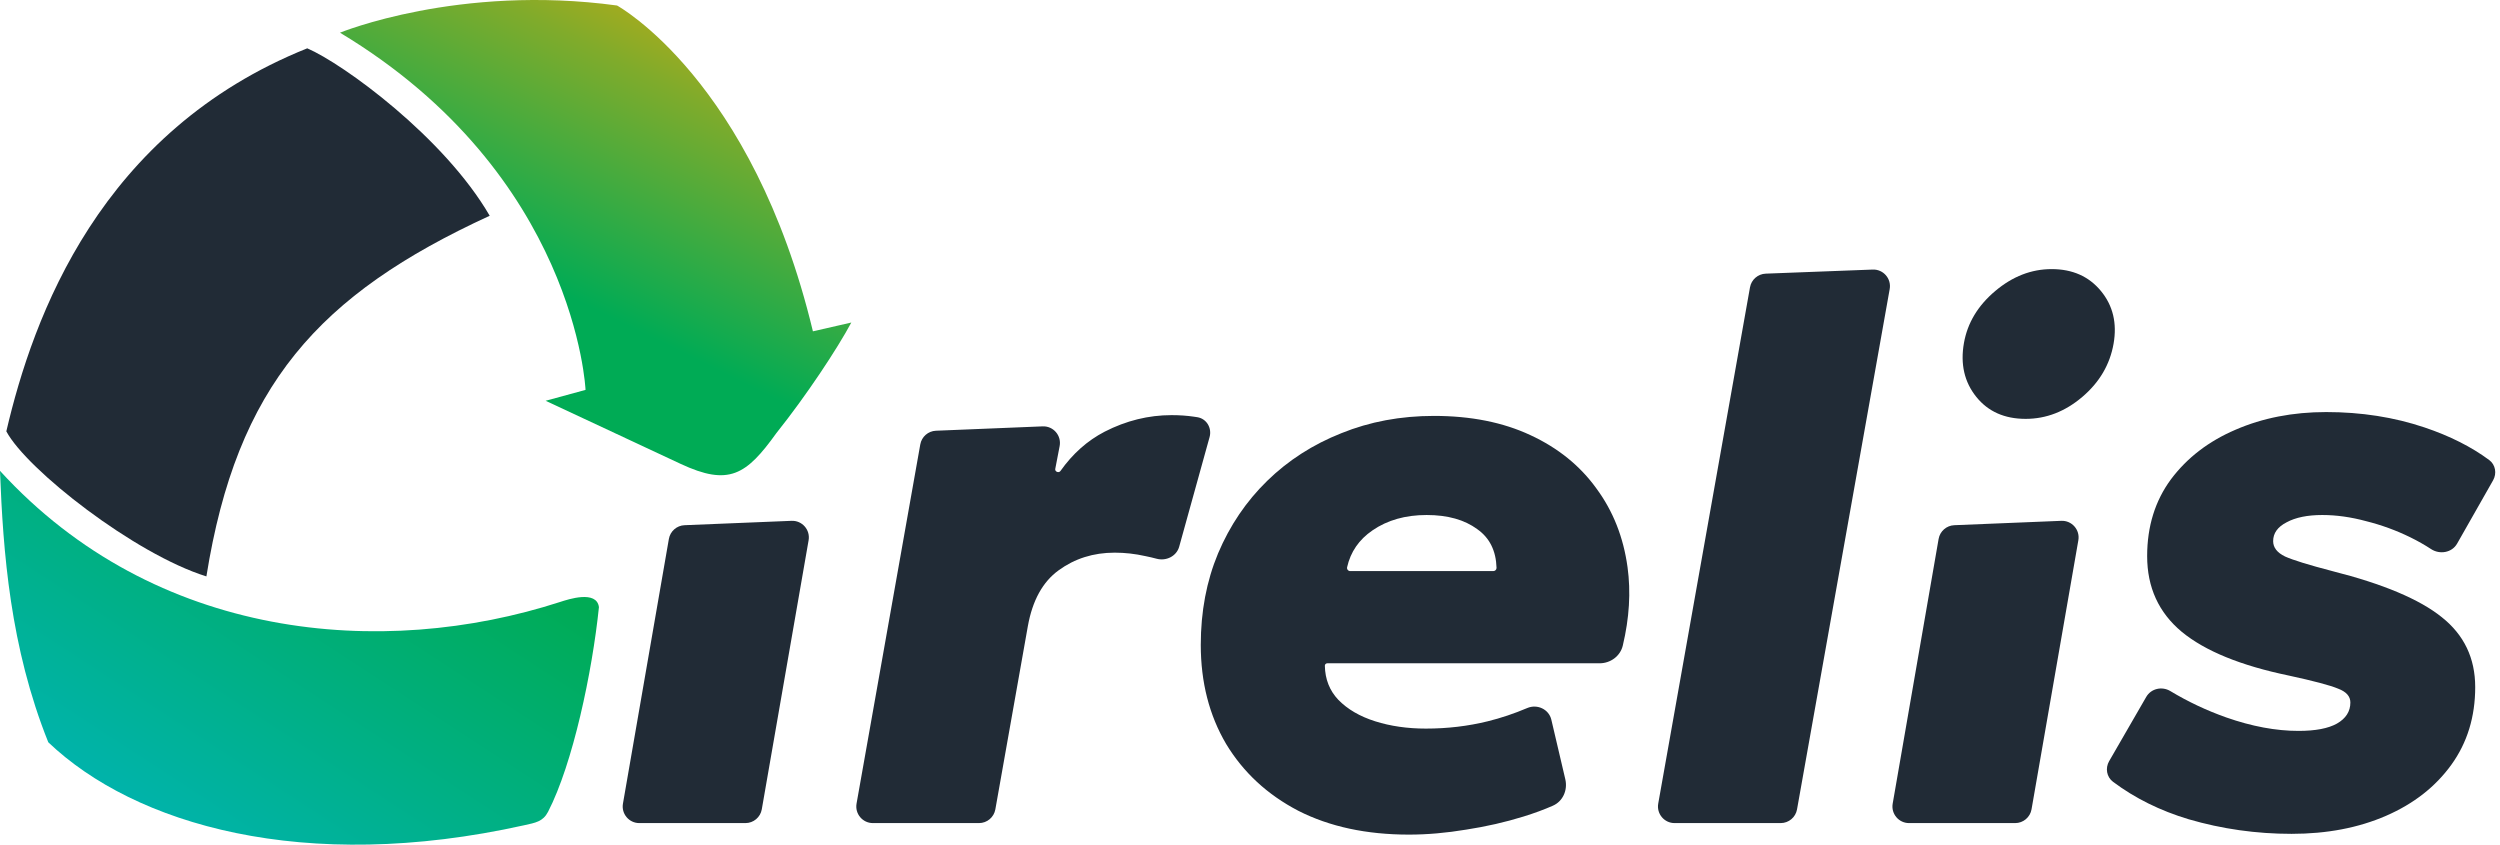 <svg width="3010" height="1017" viewBox="0 0 3010 1017" fill="none" xmlns="http://www.w3.org/2000/svg">
<path d="M2470.18 324.005C2495.26 324.005 2515.06 332.792 2529.54 350.381C2544.03 367.97 2549.09 389.15 2544.73 413.912C2540.3 438.991 2527.75 460.327 2507.06 477.916C2486.37 495.505 2463.64 504.311 2438.88 504.311C2413.48 504.311 2393.68 495.51 2379.52 477.916C2365.08 460.011 2360.11 438.344 2364.59 412.931C2368.84 388.829 2381.39 367.97 2402.25 350.377C2423.11 332.788 2445.75 324.005 2470.18 324.005Z" fill="#212B36"/>
<path d="M769.731 991C757.318 991 747.903 979.811 750.025 967.581L805.314 648.905C806.924 639.625 814.792 632.725 824.203 632.341L953.041 627.075C965.78 626.554 975.747 637.926 973.561 650.487L917.196 974.428C915.529 984.007 907.215 991 897.492 991H769.731Z" fill="#212B36"/>
<path d="M1050.98 991C1038.54 991 1029.11 979.758 1031.29 967.505L1108.02 535.082C1109.66 525.836 1117.52 518.977 1126.9 518.593L1255.35 513.343C1268.23 512.816 1278.24 524.437 1275.81 537.098L1270.52 564.614C1269.89 567.937 1274.8 569.865 1276.76 567.101C1291.46 546.3 1309.23 530.504 1330.06 519.712C1355.96 506.454 1382.78 499.825 1410.53 499.825C1420.09 499.825 1429.03 500.441 1437.36 501.675C1438.77 501.876 1440.17 502.086 1441.55 502.304C1452.73 504.063 1459.36 515.351 1456.33 526.259L1419.74 658.22C1416.55 669.701 1404.09 675.806 1392.59 672.715C1388.19 671.535 1383.69 670.484 1379.08 669.562C1366.75 666.787 1354.42 665.4 1342.08 665.4C1316.49 665.4 1293.98 672.491 1274.56 686.675C1255.44 700.55 1243.11 722.904 1237.56 753.737L1198.4 974.493C1196.7 984.042 1188.4 991 1178.7 991H1050.98Z" fill="#212B36"/>
<path d="M1696.41 1004.87C1645.22 1004.87 1600.82 995.316 1563.21 976.2C1525.9 956.775 1496.92 929.95 1476.26 895.725C1455.91 861.192 1445.73 821.417 1445.73 776.4C1445.73 736.316 1452.67 699.625 1466.54 666.325C1480.73 632.716 1500.46 603.579 1525.74 578.912C1551.03 554.246 1580.78 535.129 1615.01 521.562C1649.23 507.687 1686.39 500.75 1726.47 500.75C1770.87 500.75 1809.57 508.458 1842.56 523.875C1875.86 539.292 1902.37 560.721 1922.11 588.162C1942.15 615.296 1954.64 646.9 1959.57 682.975C1963.64 712.72 1961.73 744.142 1953.85 777.24C1950.8 790.047 1939.03 798.6 1925.86 798.6H1598.07C1596.43 798.6 1595.09 799.913 1595.12 801.549C1595.44 817.819 1600.83 831.482 1611.31 842.537C1622.41 853.946 1637.21 862.579 1655.71 868.437C1674.21 874.296 1694.56 877.225 1716.76 877.225C1742.66 877.225 1767.48 874.296 1791.22 868.437C1807.16 864.505 1823.02 859.184 1838.82 852.473C1850.79 847.389 1864.85 853.865 1867.82 866.524L1884.63 938.223C1887.65 951.149 1881.88 964.671 1869.73 970.035C1859.1 974.73 1847.27 979.098 1834.23 983.137C1812.34 989.921 1789.37 995.162 1765.32 998.862C1741.27 1002.87 1718.3 1004.87 1696.41 1004.87ZM1621.91 682.974C1621.38 685.382 1623.26 687.6 1625.73 687.6H1797.91C1800.1 687.6 1801.89 685.84 1801.83 683.653C1801.22 663.117 1793.52 647.629 1778.73 637.187C1763.32 625.779 1742.97 620.075 1717.68 620.075C1692.09 620.075 1670.35 626.241 1652.47 638.575C1636.23 649.688 1626.04 664.487 1621.91 682.974Z" fill="#212B36"/>
<path d="M2016.2 991C2003.76 991 1994.33 979.754 1996.51 967.5L2106.99 345.958C2108.64 336.695 2116.52 329.832 2125.92 329.473L2254.74 324.559C2267.49 324.072 2277.43 335.489 2275.19 348.051L2163.62 974.507C2161.92 984.049 2153.63 991 2143.93 991H2016.2Z" fill="#212B36"/>
<path d="M2759.07 1003.95C2716.52 1003.95 2675.21 998.091 2635.12 986.375C2600.82 976.083 2570.46 961.048 2544.06 941.27C2536.34 935.486 2534.56 924.811 2539.39 916.457L2584.08 839.058C2589.91 828.962 2603.08 826.018 2613.06 832.037C2634.32 844.853 2656.78 855.445 2680.45 863.812C2711.28 874.604 2740.26 880 2767.4 880C2787.75 880 2803.16 877.071 2813.65 871.212C2824.44 865.046 2829.84 856.567 2829.84 845.775C2829.84 838.375 2824.9 832.825 2815.04 829.125C2805.48 825.116 2785.74 819.875 2755.84 813.4C2697.87 801.375 2654.86 783.8 2626.8 760.675C2599.05 737.55 2585.17 707.179 2585.17 669.562C2585.17 633.796 2594.73 602.962 2613.85 577.062C2633.27 551.162 2659.17 531.275 2691.55 517.4C2724.23 503.216 2760.61 496.125 2800.7 496.125C2842.94 496.125 2882.41 502.291 2919.1 514.625C2949.51 524.847 2975.47 537.929 2996.99 553.871C3004.64 559.539 3006.36 570.064 3001.66 578.341L2958.35 654.532C2952.14 665.449 2937.51 667.981 2927.01 661.096C2919.27 656.021 2910.93 651.289 2901.99 646.9C2885.03 638.575 2867.3 632.1 2848.8 627.475C2830.61 622.541 2813.03 620.075 2796.07 620.075C2778.19 620.075 2763.85 623.004 2753.06 628.862C2742.27 634.412 2736.87 641.966 2736.87 651.525C2736.87 659.233 2741.65 665.4 2751.21 670.025C2760.77 674.342 2779.73 680.2 2808.1 687.6C2869.15 703.016 2913.09 721.516 2939.91 743.1C2966.74 764.375 2980.15 792.433 2980.15 827.275C2980.15 863.042 2970.59 894.183 2951.47 920.7C2932.36 947.216 2906.15 967.721 2872.85 982.212C2839.55 996.704 2801.62 1003.95 2759.07 1003.95Z" fill="#212B36"/>
<path d="M2298.5 991C2286.09 991 2276.67 979.811 2278.79 967.581L2334.08 648.905C2335.69 639.625 2343.56 632.725 2352.97 632.341L2481.81 627.075C2494.55 626.554 2504.52 637.926 2502.33 650.487L2445.97 974.428C2444.3 984.007 2435.98 991 2426.26 991H2298.5Z" fill="#212B36"/>
<path fill-rule="evenodd" clip-rule="evenodd" d="M409.353 39.364C409.353 39.364 552.188 -19.344 742.912 6.632C742.912 6.632 906.05 95.835 978.749 398.92L1025 388.324C1007.88 420.199 971.094 475.977 934.708 521.523C898.55 571.865 877.611 585.679 819.407 558.469C656.964 482.531 819.407 558.469 656.964 482.531C656.968 482.529 704.992 469.419 704.992 469.419C704.992 469.419 693.829 210.422 409.353 39.364Z" fill="url(#paint0_linear_5512_273)"/>
<path fill-rule="evenodd" clip-rule="evenodd" d="M589.596 259.777C383.061 354.755 285.117 464.675 248.5 694C162 667 32.204 565.445 7.62 519.334C40.008 380.483 120.571 158.209 369.926 58.176C413.53 76.941 534.948 165.455 589.596 259.777Z" fill="#212B36"/>
<path fill-rule="evenodd" clip-rule="evenodd" d="M0 566.918C186.678 771 460.221 794.182 674.576 724.697C683.832 721.697 718.415 710.122 721.114 731.01C713.047 809.256 689.725 919.532 659.889 977.351C653.746 989.255 644.784 990.563 631 993.63C365.9 1052.62 162.118 992.826 58.138 893.705C12.152 779.078 3.696 664.33 0 566.918Z" fill="url(#paint1_linear_5512_273)"/>
<defs>
<linearGradient id="paint0_linear_5512_273" x1="766.977" y1="-180.009" x2="-0.002" y2="1364.97" gradientUnits="userSpaceOnUse">
<stop stop-color="#FFAB00"/>
<stop offset="0.137" stop-color="#80AB2B"/>
<stop offset="0.3" stop-color="#00AB55"/>
<stop offset="0.465" stop-color="#00AB55"/>
<stop offset="0.902" stop-color="#00B8D9"/>
</linearGradient>
<linearGradient id="paint1_linear_5512_273" x1="846.981" y1="-138.375" x2="-103.681" y2="1320.47" gradientUnits="userSpaceOnUse">
<stop offset="0.019" stop-color="#FFAB00"/>
<stop offset="0.115" stop-color="#80AB2B"/>
<stop offset="0.226" stop-color="#00AB55"/>
<stop offset="0.465" stop-color="#00AB55"/>
<stop offset="0.902" stop-color="#00B8D9"/>
</linearGradient>
</defs>
</svg>
